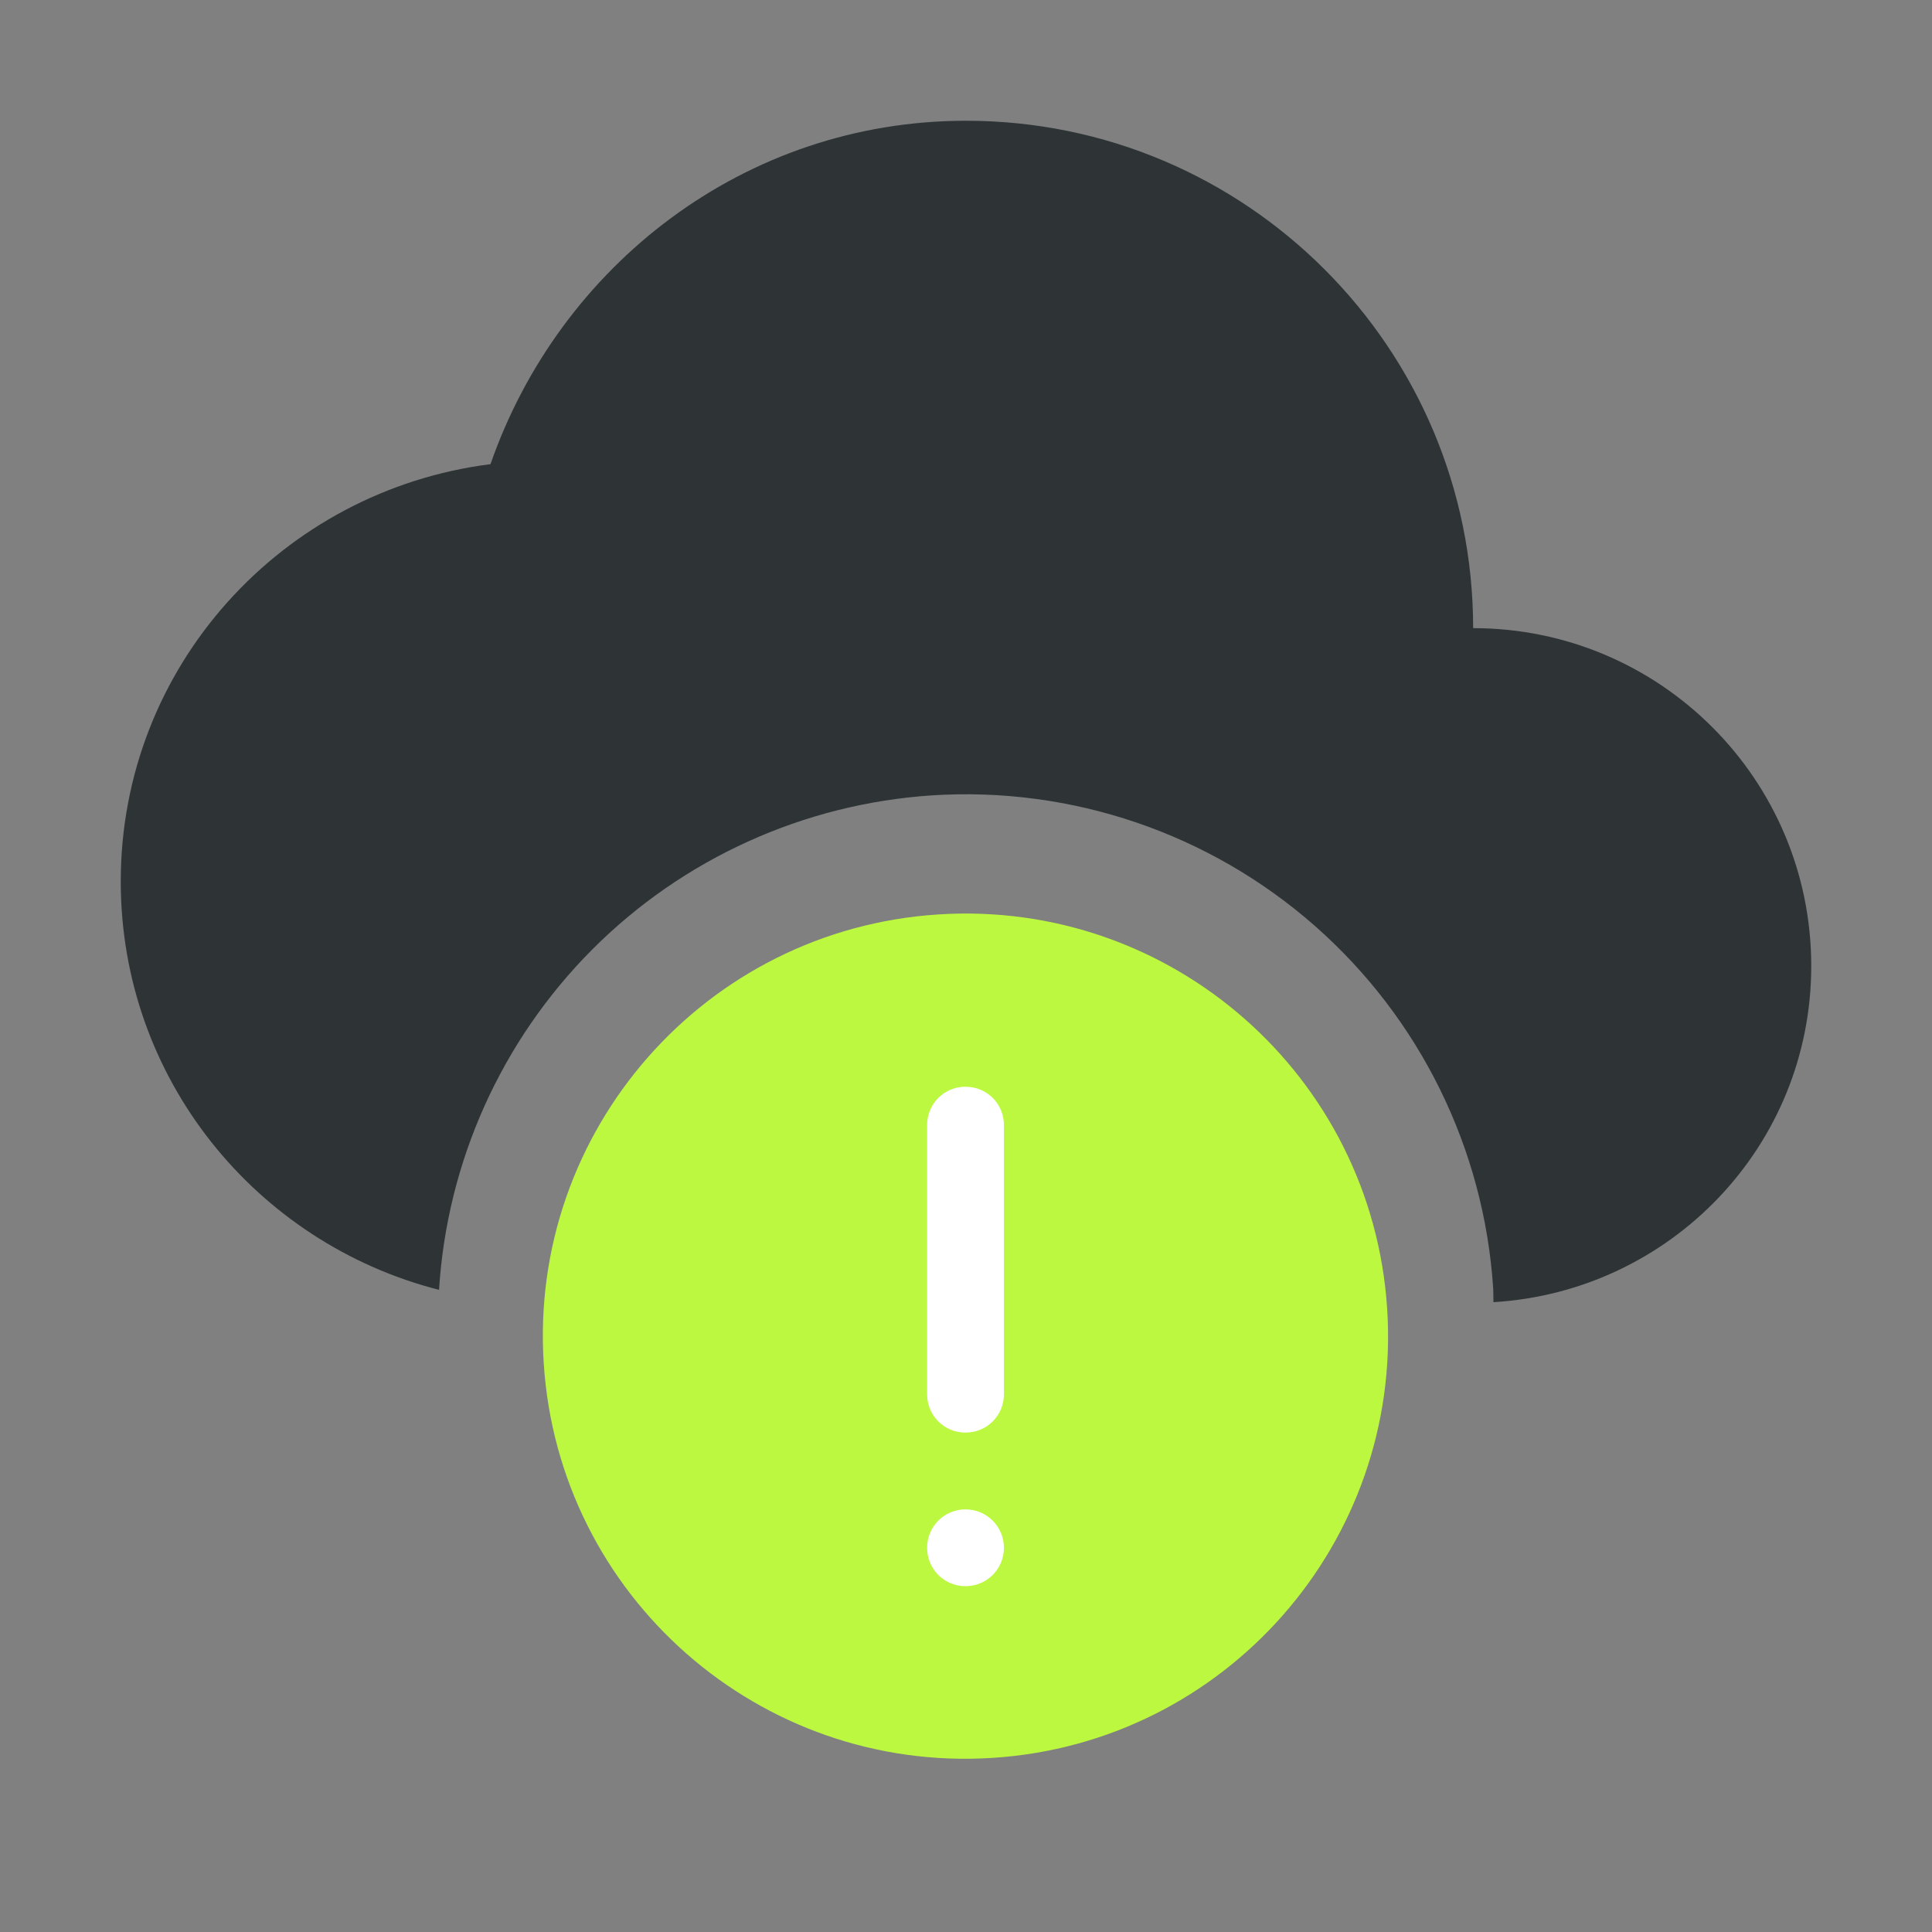 <svg width="16" height="16" viewBox="0 0 16 16" fill="none" xmlns="http://www.w3.org/2000/svg">
<rect x="0" y="0" width="16" height="16" fill="#808080" stroke="none"/>
<path d="M8 1C6.164 1 4.633 2.202 4.062 3.844C2.339 4.062 1 5.518 1 7.3C1 8.934 2.123 10.296 3.636 10.682C3.702 9.62 4.153 8.618 4.904 7.864C5.655 7.111 6.656 6.657 7.717 6.587C8.875 6.512 10.015 6.9 10.887 7.666C11.759 8.432 12.291 9.513 12.366 10.671C12.367 10.709 12.368 10.746 12.368 10.784C13.835 10.696 15 9.489 15 8C15 6.454 13.746 5.202 12.2 5.202C12.2 2.882 10.319 1 8 1V1Z" fill="#2E3436"/>
<path d="M11.488 10.84C11.364 8.911 9.699 7.448 7.77 7.573C5.841 7.697 4.378 9.362 4.503 11.291C4.627 13.22 6.292 14.683 8.221 14.558C10.15 14.434 11.613 12.769 11.488 10.84Z" fill="#BCF83F"/>
<path d="M7.994 9C7.819 9 7.678 9.141 7.678 9.317V11.547C7.678 11.723 7.819 11.864 7.994 11.864H7.997C8.173 11.864 8.314 11.723 8.314 11.547V9.317C8.314 9.141 8.173 9 7.997 9H7.994ZM7.996 12.5C7.819 12.5 7.678 12.642 7.678 12.818C7.678 12.995 7.819 13.136 7.996 13.136C8.172 13.136 8.314 12.995 8.314 12.818C8.314 12.642 8.172 12.5 7.996 12.5Z" fill="white"/>
</svg>
